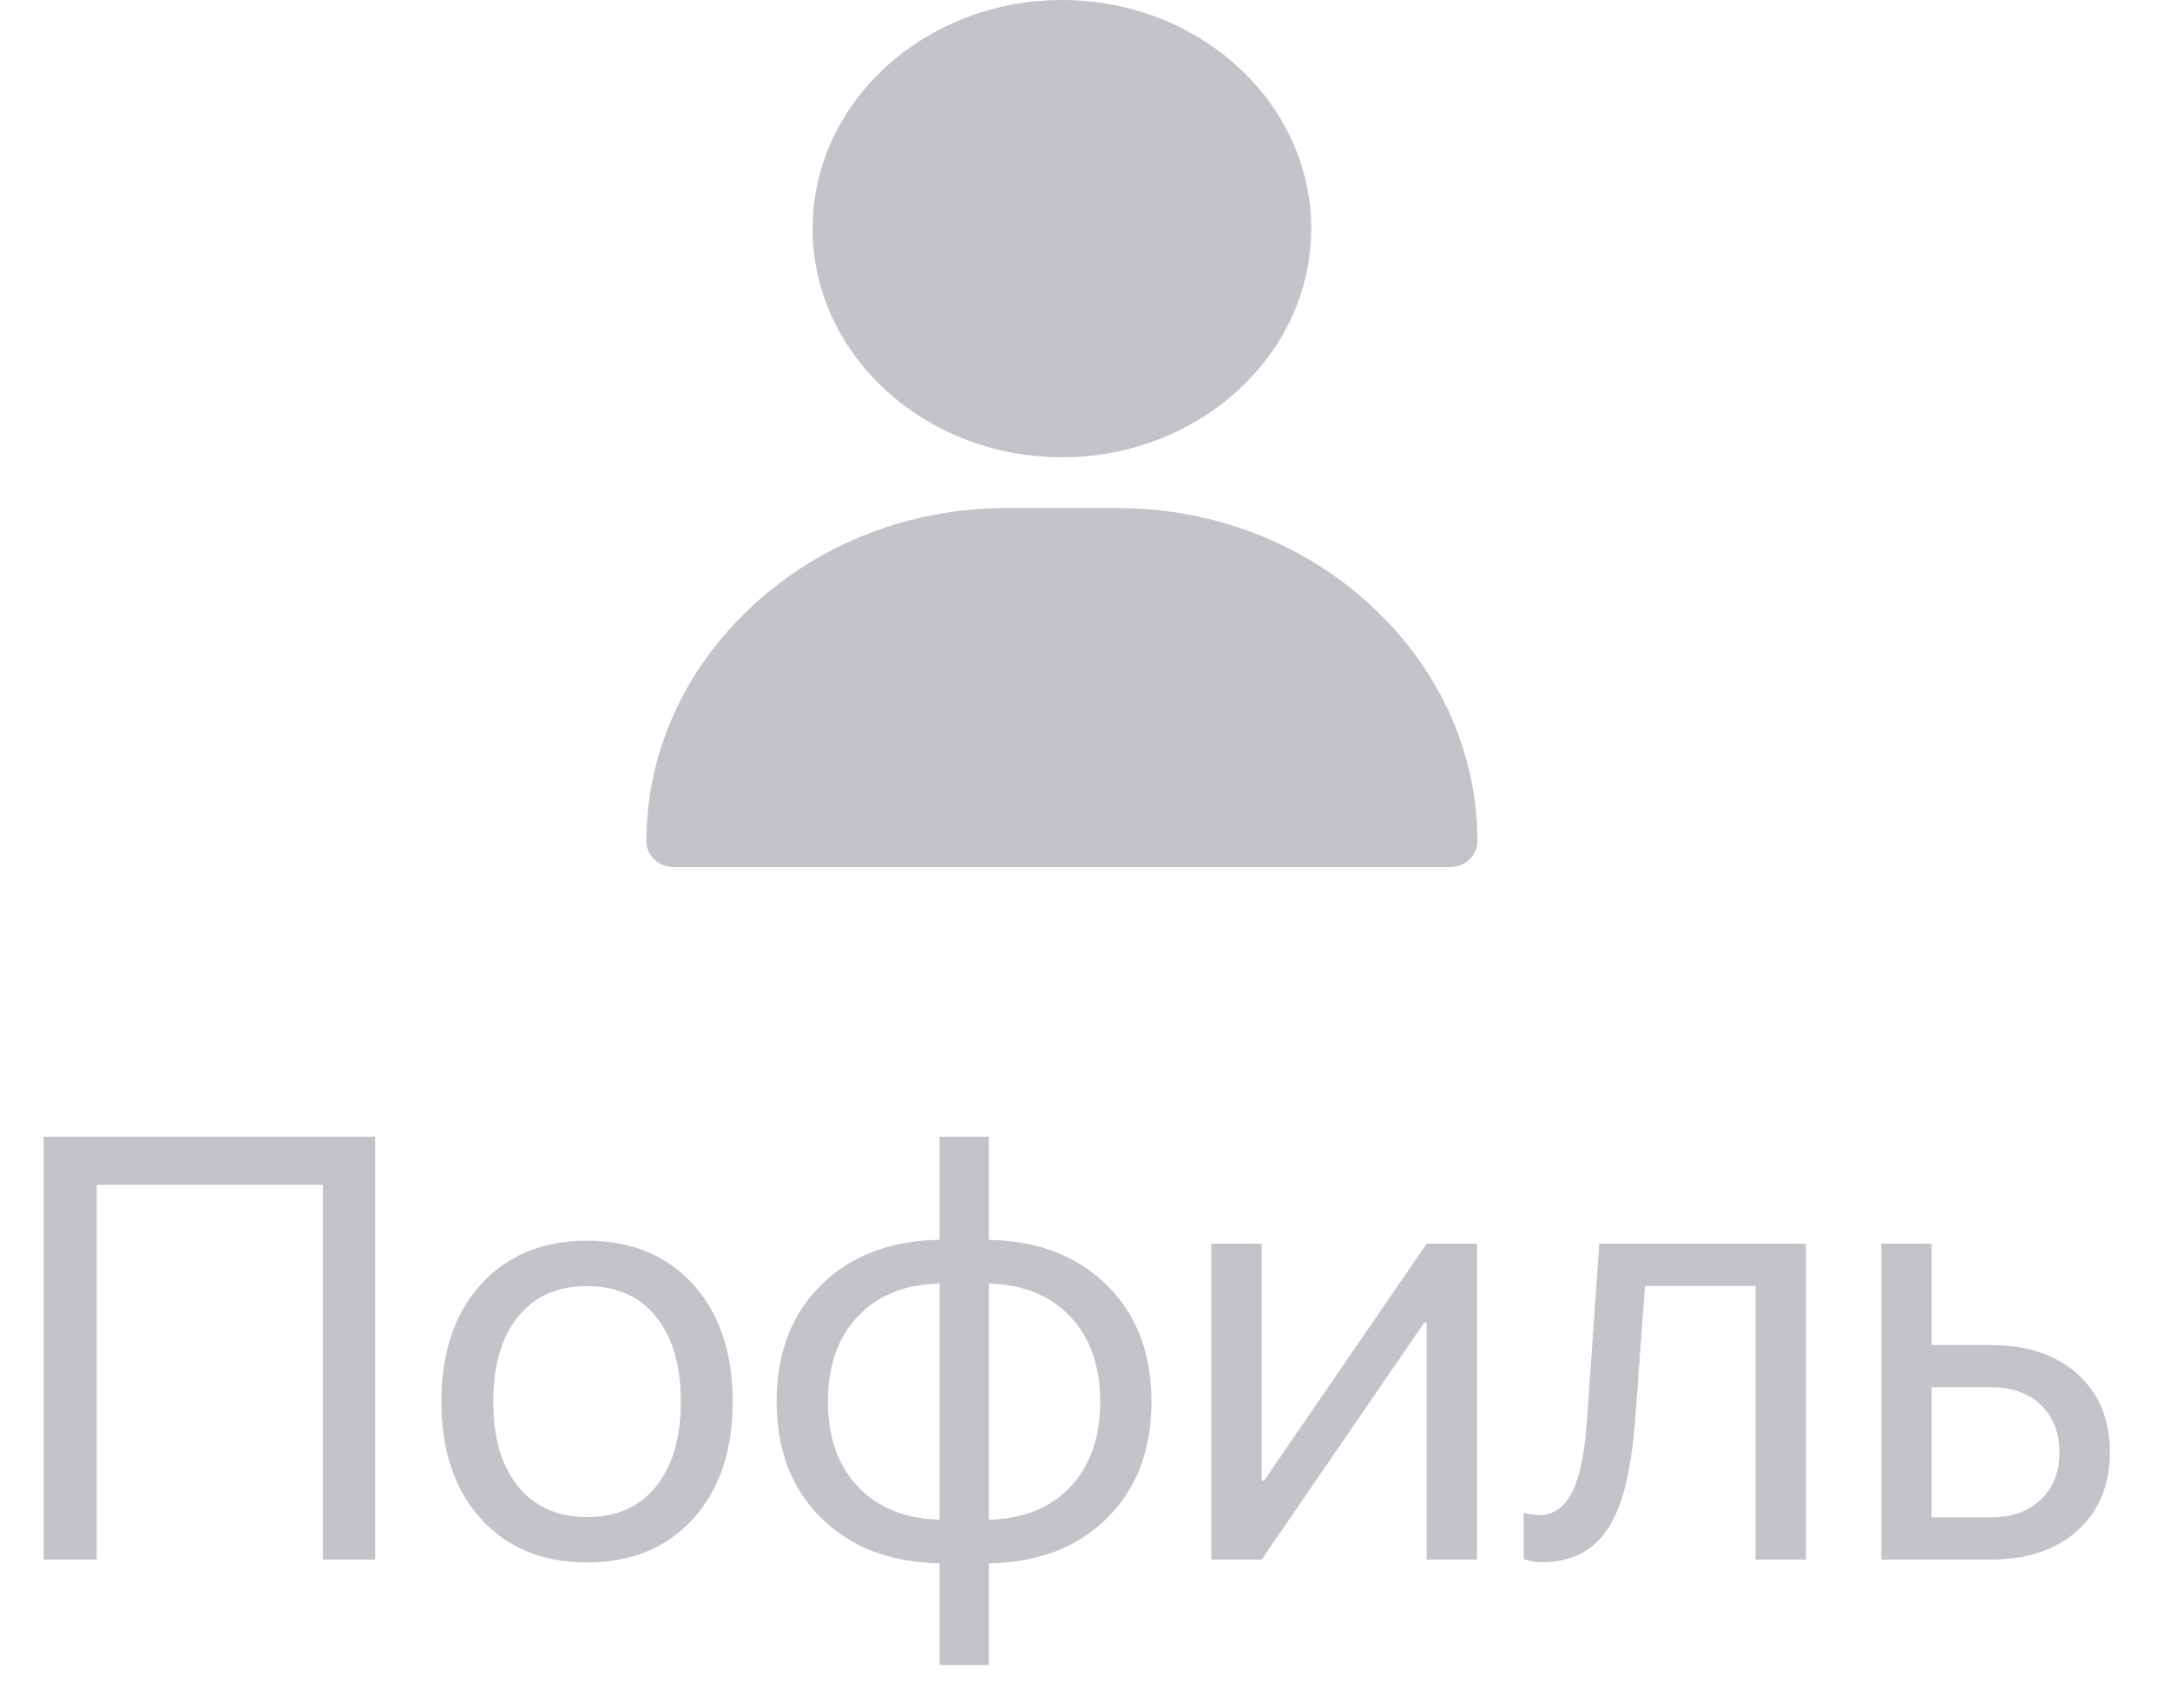 <svg width="47" height="37" viewBox="0 0 47 37" fill="none" xmlns="http://www.w3.org/2000/svg">
<path d="M6.995 33.783V25.664H2.095V33.783H0.946V24.623H8.125V33.783H6.995ZM12.714 33.846C11.754 33.846 10.988 33.531 10.416 32.9C9.845 32.27 9.56 31.423 9.56 30.361C9.56 29.299 9.845 28.453 10.416 27.822C10.988 27.192 11.754 26.876 12.714 26.876C13.675 26.876 14.441 27.192 15.012 27.822C15.584 28.453 15.869 29.299 15.869 30.361C15.869 31.423 15.584 32.27 15.012 32.9C14.441 33.531 13.675 33.846 12.714 33.846ZM12.714 32.862C13.353 32.862 13.851 32.642 14.206 32.202C14.566 31.758 14.746 31.144 14.746 30.361C14.746 29.574 14.566 28.96 14.206 28.52C13.851 28.08 13.353 27.86 12.714 27.86C12.075 27.86 11.578 28.08 11.223 28.52C10.863 28.965 10.683 29.578 10.683 30.361C10.683 31.144 10.863 31.758 11.223 32.202C11.582 32.642 12.08 32.862 12.714 32.862ZM20.351 27.803C19.606 27.82 19.018 28.055 18.586 28.508C18.15 28.965 17.932 29.583 17.932 30.361C17.932 31.136 18.15 31.751 18.586 32.208C19.018 32.661 19.606 32.898 20.351 32.919V27.803ZM23.829 30.361C23.829 29.587 23.611 28.971 23.175 28.514C22.744 28.061 22.158 27.824 21.417 27.803V32.919C22.158 32.902 22.744 32.668 23.175 32.215C23.611 31.758 23.829 31.14 23.829 30.361ZM20.351 33.865C19.284 33.844 18.431 33.518 17.793 32.888C17.145 32.253 16.821 31.411 16.821 30.361C16.821 29.308 17.145 28.463 17.793 27.828C18.431 27.198 19.284 26.874 20.351 26.857V24.623H21.417V26.857C22.479 26.878 23.33 27.204 23.969 27.835C24.616 28.47 24.94 29.312 24.94 30.361C24.94 31.415 24.616 32.259 23.969 32.894C23.33 33.525 22.479 33.848 21.417 33.865V36.068H20.351V33.865ZM26.235 33.783V26.94H27.327V32.075H27.377L30.9 26.94H31.992V33.783H30.9V28.647H30.85L27.327 33.783H26.235ZM35.414 30.78C35.337 31.796 35.162 32.541 34.887 33.015C34.569 33.565 34.074 33.84 33.401 33.84C33.245 33.84 33.111 33.816 33.002 33.77V32.767C33.103 32.801 33.217 32.818 33.344 32.818C33.666 32.818 33.911 32.632 34.081 32.259C34.229 31.933 34.326 31.432 34.373 30.755L34.639 26.94H39.114V33.783H38.023V27.854H35.629L35.414 30.78ZM41.837 30.05V32.869H43.126C43.575 32.869 43.934 32.739 44.205 32.481C44.472 32.227 44.605 31.887 44.605 31.459C44.605 31.032 44.47 30.689 44.199 30.431C43.932 30.177 43.575 30.05 43.126 30.05H41.837ZM40.746 26.94H41.837V29.136H43.126C43.909 29.136 44.533 29.346 44.998 29.765C45.464 30.183 45.697 30.748 45.697 31.459C45.697 32.17 45.464 32.735 44.998 33.154C44.533 33.573 43.909 33.783 43.126 33.783H40.746V26.94Z" fill="#C3C4C9"/>
<path fill-rule="evenodd" clip-rule="evenodd" d="M17.6 4.952C17.6 2.222 20.023 0 23 0C25.978 0 28.4 2.222 28.4 4.952C28.4 7.683 25.978 9.905 23 9.905C20.023 9.905 17.6 7.683 17.6 4.952ZM24.2 11.005C26.28 11.005 28.24 11.764 29.719 13.14C31.19 14.51 32 16.319 32 18.232C32 18.536 31.731 18.783 31.4 18.783H14.6C14.269 18.783 14 18.536 14 18.232C14 16.319 14.81 14.51 16.281 13.14C17.76 11.764 19.72 11.005 21.8 11.005H24.2Z" fill="#C3C4C9"/>
</svg>
